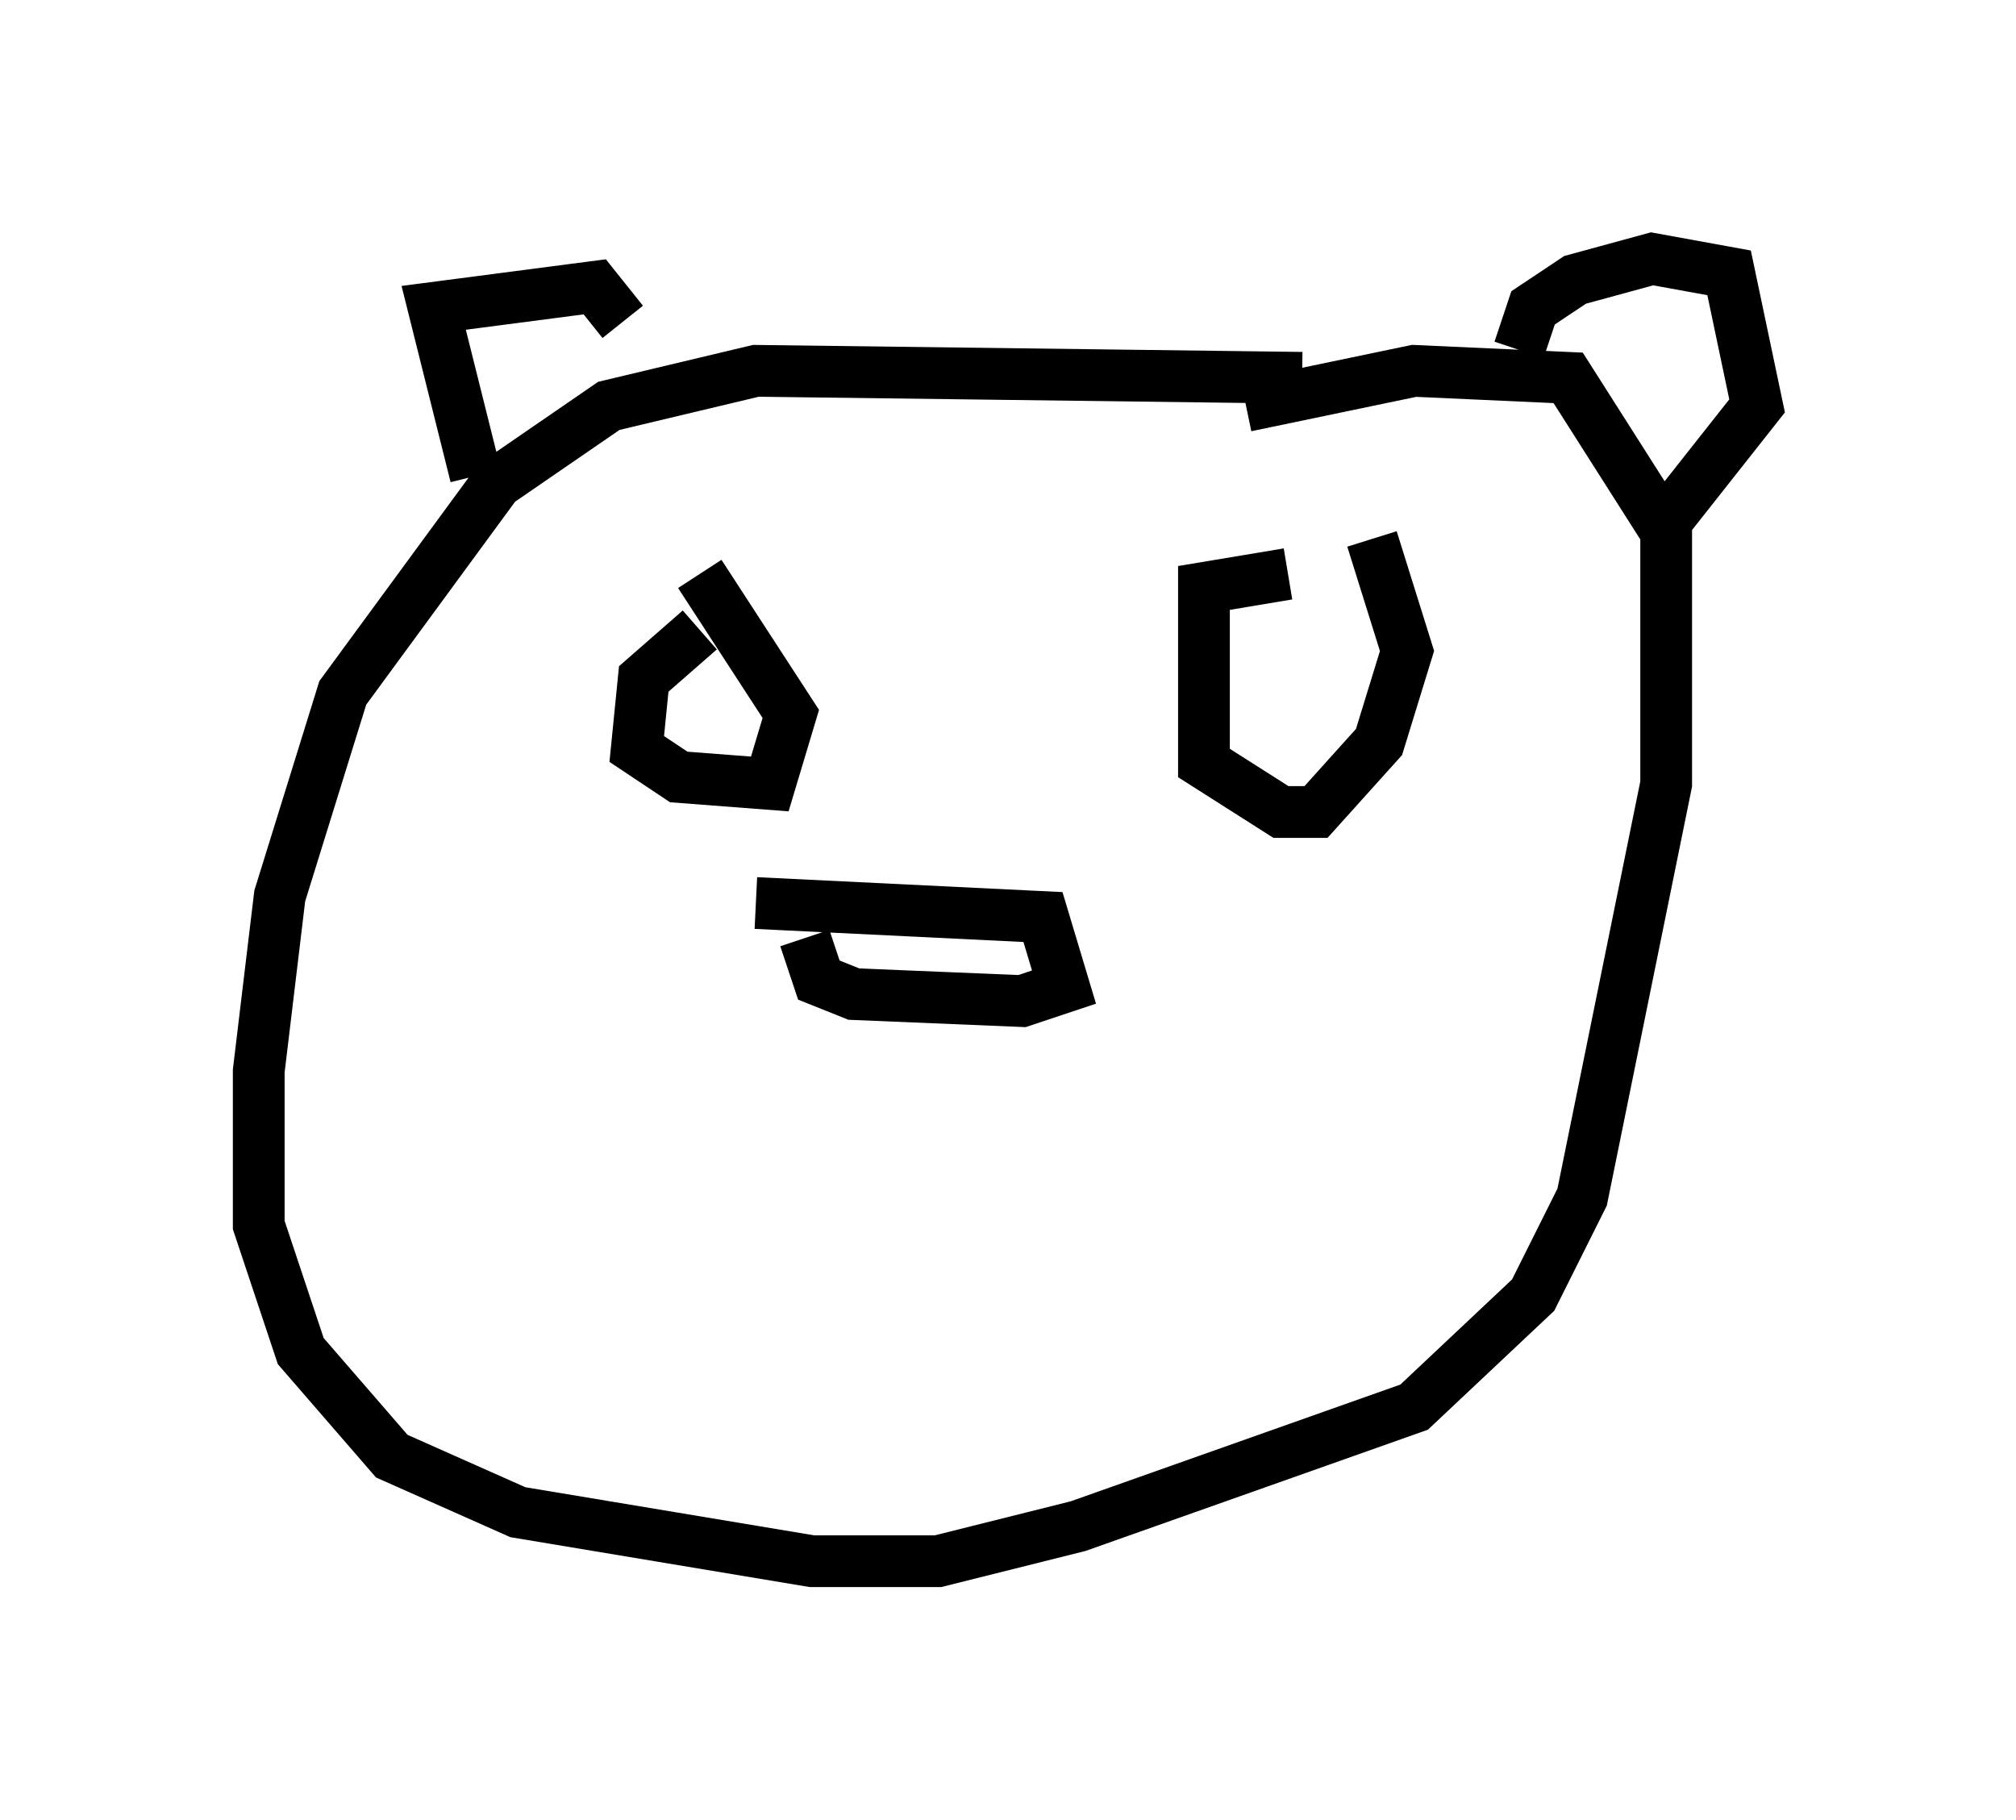 <?xml version="1.0" encoding="utf-8" ?>
<svg baseProfile="full" height="35.169" version="1.1" width="38.958" xmlns="http://www.w3.org/2000/svg" xmlns:ev="http://www.w3.org/2001/xml-events" xmlns:xlink="http://www.w3.org/1999/xlink"><defs /><rect fill="white" height="35.169" width="38.958" x="0" y="0" /><path d="M29.628, 8.248 m-4.465, -0.947 l-10.555, -0.135 -2.842, 0.677 l-2.165, 1.488 -2.977, 4.059 l-1.218, 3.924 -0.406, 3.383 l0.0, 2.977 0.812, 2.436 l1.759, 2.03 2.436, 1.083 l5.683, 0.947 2.436, 0.0 l2.706, -0.677 6.495, -2.3 l2.3, -2.165 0.947, -1.894 l1.624, -7.984 0.0, -4.871 l-1.894, -2.977 -2.977, -0.135 l-3.248, 0.677 m-9.472, 9.607 l5.548, 0.271 0.406, 1.353 l-0.812, 0.271 -3.248, -0.135 l-0.677, -0.271 -0.271, -0.812 m-2.03, -5.954 l-1.083, 0.947 -0.135, 1.353 l0.812, 0.541 1.759, 0.135 l0.406, -1.353 -1.759, -2.706 m11.367, 0.0 l-1.624, 0.271 0.0, 3.383 l1.488, 0.947 0.677, 0.0 l1.218, -1.353 0.541, -1.759 l-0.677, -2.165 m-14.479, -4.195 l-0.541, -0.677 -3.112, 0.406 l0.812, 3.248 m20.162, -2.436 l0.271, -0.812 0.812, -0.541 l1.488, -0.406 1.488, 0.271 l0.541, 2.571 -2.03, 2.571 " fill="none" stroke="black" stroke-width="1" /></svg>